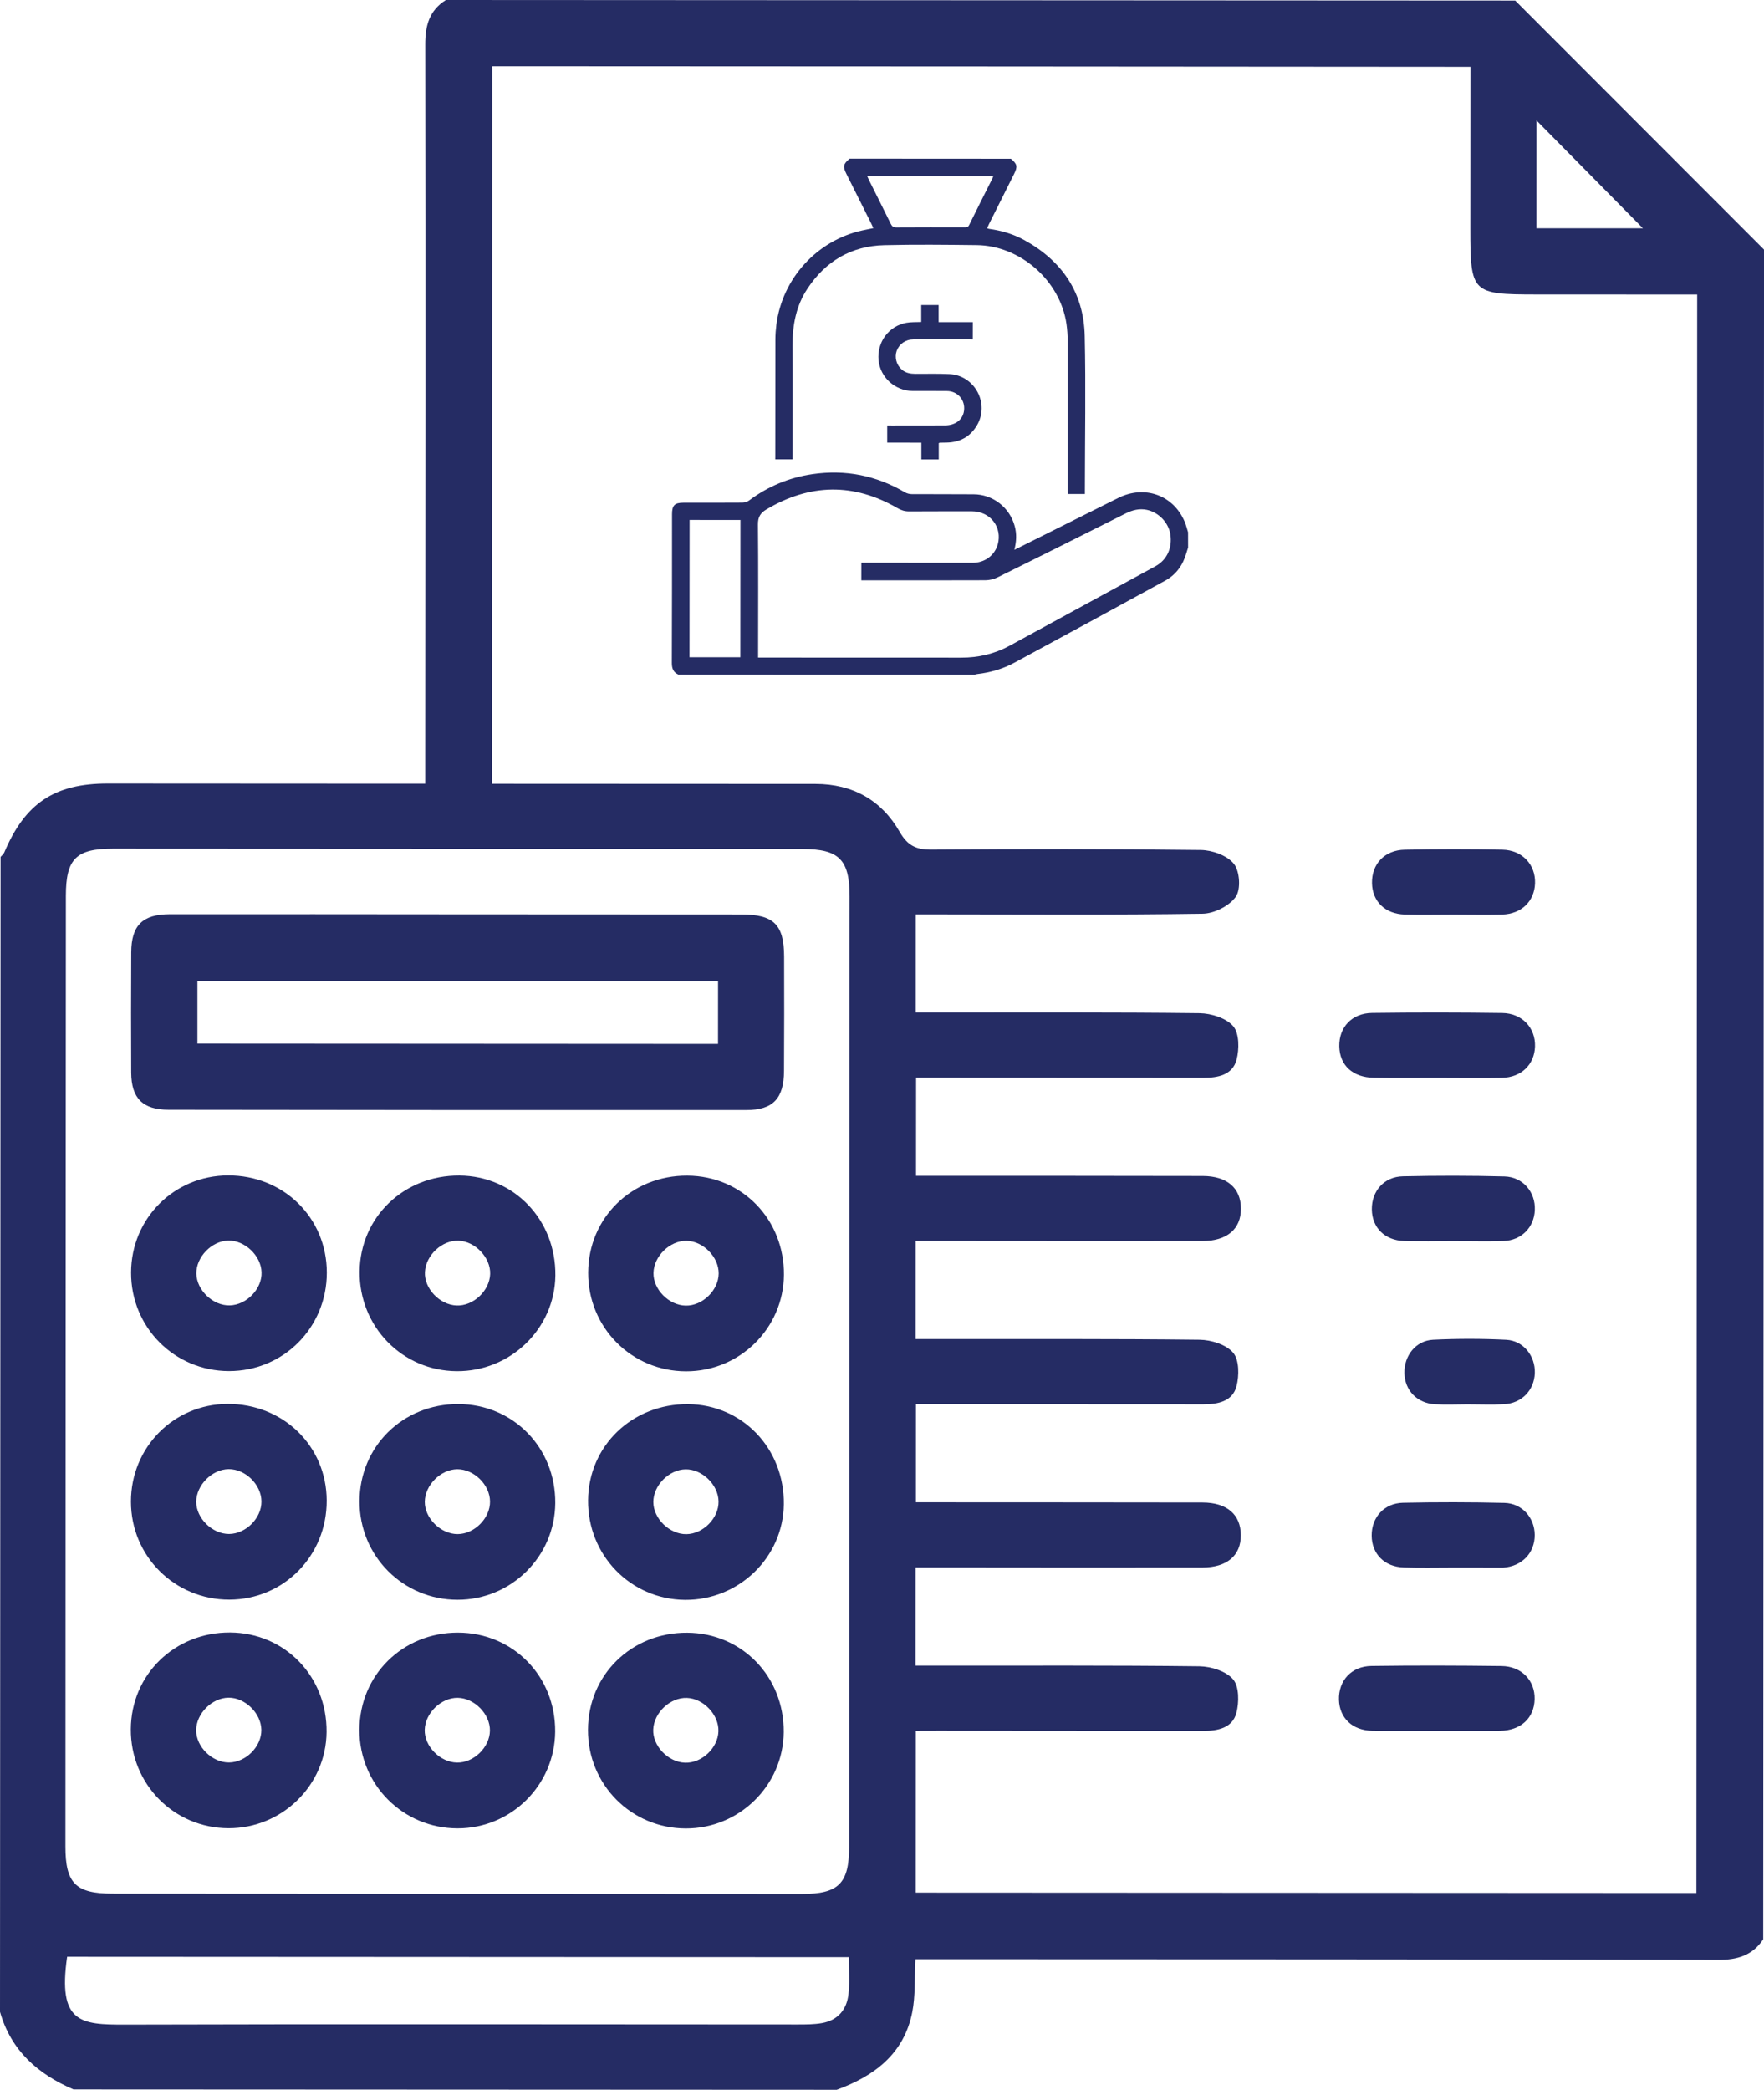 <?xml version="1.0" encoding="UTF-8"?> <!-- Generator: Adobe Illustrator 15.1.0, SVG Export Plug-In . SVG Version: 6.00 Build 0) --> <svg xmlns="http://www.w3.org/2000/svg" xmlns:xlink="http://www.w3.org/1999/xlink" id="Layer_1" x="0px" y="0px" width="54.791px" height="64.91px" viewBox="0 0 54.791 64.91" xml:space="preserve"> <g> <g> <path fill="#252C64" d="M0,62.49c0.006-11.959,0.012-23.916,0.018-35.875c0.04-0.045,0.093-0.086,0.115-0.139 c0.646-1.527,1.562-2.141,3.212-2.14c3.06,0.002,6.119,0.003,9.179,0.005c0.221,0,0.441,0,0.683,0c0-0.355,0-0.609,0-0.861 c0.004-7.363,0.013-14.729,0.001-22.092C13.206,0.795,13.333,0.324,13.849,0c11.072,0.006,22.143,0.012,33.214,0.017 c2.576,2.577,5.152,5.157,7.729,7.736c-0.008,17.494-0.017,34.988-0.025,52.482c-0.333,0.502-0.802,0.642-1.397,0.64 c-8.062-0.018-16.127-0.018-24.19-0.021c-0.245,0-0.49,0-0.746,0c-0.032,0.602,0.002,1.137-0.099,1.646 c-0.256,1.293-1.177,1.983-2.346,2.41c-7.902-0.004-15.804-0.008-23.706-0.011C1.175,64.424,0.341,63.691,0,62.49z M15.287,2.058 c-0.004,7.449-0.007,14.85-0.011,22.285c0.276,0,0.507,0.001,0.736,0.001c3.106,0.001,6.212,0.003,9.316,0.004 c1.156,0.001,2.052,0.505,2.615,1.488c0.25,0.436,0.517,0.555,0.988,0.553c2.789-0.02,5.578-0.022,8.366,0.012 c0.355,0.004,0.823,0.17,1.029,0.431c0.183,0.229,0.22,0.793,0.057,1.023c-0.2,0.285-0.673,0.522-1.031,0.526 c-2.745,0.042-5.492,0.021-8.238,0.02c-0.223,0-0.445,0-0.671,0c0,1.057-0.001,2.02-0.001,3.049c0.256,0,0.482,0,0.708,0 c2.705,0.002,5.408-0.013,8.112,0.02c0.36,0.006,0.829,0.152,1.044,0.407c0.189,0.223,0.188,0.713,0.102,1.041 c-0.124,0.469-0.576,0.56-1.025,0.56c-2.746-0.003-5.493-0.002-8.24-0.004c-0.225,0-0.451,0-0.689,0 c-0.001,1.047-0.002,2.025-0.002,3.047c0.271,0,0.5,0,0.729,0c2.726,0.002,5.45-0.001,8.176,0.006 c0.762,0.002,1.186,0.378,1.187,1.015c0.002,0.631-0.427,1.003-1.193,1.005c-2.746,0.003-5.493,0-8.239-0.002 c-0.223,0-0.445,0-0.672,0c0,1.055,0,2.018-0.001,3.047c0.257,0,0.482,0,0.709,0c2.704,0.002,5.409-0.011,8.112,0.021 c0.36,0.004,0.829,0.15,1.044,0.405c0.189,0.225,0.188,0.715,0.102,1.041c-0.123,0.469-0.575,0.56-1.025,0.56 c-2.747-0.001-5.492-0.002-8.239-0.004c-0.226,0-0.451,0-0.691,0c-0.001,1.049-0.002,2.027-0.002,3.047c0.271,0,0.5,0,0.729,0 c2.725,0.002,5.45,0.001,8.175,0.006c0.762,0.002,1.186,0.378,1.188,1.015c0.003,0.631-0.426,1.003-1.193,1.005 c-2.746,0.005-5.492,0-8.238-0.002c-0.223,0-0.445,0-0.672,0c-0.001,1.057-0.002,2.02-0.002,3.049c0.256,0,0.482,0,0.709,0 c2.703,0.002,5.408-0.013,8.111,0.02c0.361,0.006,0.83,0.152,1.045,0.407c0.189,0.223,0.188,0.713,0.102,1.041 c-0.123,0.469-0.575,0.56-1.024,0.56c-2.747-0.003-5.493-0.004-8.239-0.006c-0.227,0.002-0.452,0.002-0.695,0.002 c-0.001,1.723-0.002,3.377-0.003,5.027c8.118,0.004,16.194,0.008,24.249,0.012c0.008-16.574,0.016-33.102,0.024-49.65 c-1.701-0.001-3.349-0.002-4.996-0.002c-2.007-0.002-2.049-0.043-2.05-2.049c0-1.664,0.002-3.326,0.003-5.021 C35.515,2.067,25.425,2.062,15.287,2.058z M2.038,42.523c-0.002,4.941-0.005,9.883-0.006,14.824 c-0.001,1.148,0.316,1.47,1.46,1.47c7.138,0.004,14.276,0.007,21.413,0.011c1.143,0,1.468-0.325,1.469-1.464 c0.004-9.842,0.01-19.682,0.014-29.523c0.001-1.141-0.326-1.47-1.465-1.47c-7.137-0.004-14.275-0.007-21.413-0.011 c-1.147,0-1.463,0.315-1.464,1.464C2.042,32.725,2.04,37.623,2.038,42.523z M2.085,60.779c-0.296,2.057,0.42,2.11,1.797,2.107 c6.965-0.021,13.928-0.004,20.893-0.004c0.252,0,0.508,0,0.755-0.043c0.5-0.088,0.775-0.425,0.825-0.909 c0.041-0.391,0.009-0.791,0.01-1.139C18.233,60.788,10.162,60.783,2.085,60.779z M51.03,7.091 c-1.088-1.103-2.205-2.235-3.305-3.349c0,1.068,0,2.193-0.001,3.348C48.886,7.09,50.013,7.09,51.03,7.091z"></path> <path fill="#252C64" d="M44.632,33.479c-0.652,0-1.305,0.007-1.957-0.003c-0.659-0.009-1.065-0.386-1.076-0.976 c-0.011-0.594,0.391-1.031,1.021-1.038c1.346-0.017,2.693-0.017,4.039,0.002c0.622,0.008,1.038,0.464,1.019,1.044 c-0.02,0.561-0.424,0.956-1.025,0.97C45.979,33.49,45.305,33.479,44.632,33.479z"></path> <path fill="#252C64" d="M44.636,53.762c-0.674,0-1.348,0.011-2.021-0.003c-0.611-0.013-1.01-0.397-1.026-0.962 c-0.018-0.592,0.384-1.043,1.007-1.052c1.346-0.019,2.693-0.015,4.039,0.002c0.627,0.006,1.045,0.452,1.031,1.03 c-0.013,0.586-0.428,0.974-1.073,0.983C45.94,53.77,45.288,53.762,44.636,53.762z"></path> <path fill="#252C64" d="M45.13,38.549c-0.505,0.002-1.01,0.014-1.514-0.002c-0.604-0.019-0.998-0.413-1.006-0.981 c-0.007-0.568,0.378-1.016,0.963-1.029c1.051-0.024,2.104-0.024,3.154,0.004c0.576,0.014,0.97,0.487,0.945,1.046 c-0.021,0.535-0.412,0.938-0.966,0.96C46.182,38.565,45.655,38.549,45.13,38.549z"></path> <path fill="#252C64" d="M45.115,48.691c-0.505,0-1.01,0.012-1.514-0.005c-0.6-0.018-0.993-0.422-0.996-0.99 c-0.003-0.566,0.384-1.006,0.973-1.02c1.051-0.022,2.104-0.022,3.153,0.004c0.55,0.016,0.934,0.462,0.938,0.993 c0.004,0.562-0.395,0.979-0.977,1.019c-0.021,0-0.042,0-0.063,0C46.124,48.692,45.62,48.691,45.115,48.691z"></path> <path fill="#252C64" d="M45.144,28.408c-0.506,0-1.01,0.012-1.515-0.002c-0.608-0.019-1.003-0.407-1.014-0.974 c-0.012-0.594,0.39-1.029,1.019-1.04c1.008-0.02,2.019-0.02,3.027-0.001c0.621,0.012,1.037,0.464,1.018,1.044 c-0.019,0.561-0.423,0.954-1.021,0.972C46.152,28.419,45.647,28.408,45.144,28.408z"></path> <path fill="#252C64" d="M45.579,43.619c-0.335,0.002-0.672,0.016-1.007-0.002c-0.559-0.031-0.94-0.432-0.95-0.971 c-0.01-0.541,0.354-1.006,0.891-1.033c0.755-0.037,1.514-0.037,2.269,0.001c0.534,0.025,0.908,0.503,0.89,1.032 c-0.018,0.537-0.407,0.942-0.957,0.97C46.337,43.636,45.958,43.619,45.579,43.619z"></path> <path fill="#252C64" d="M14.279,28.399c2.915,0.001,5.831,0.001,8.746,0.004c1.011,0.001,1.328,0.315,1.33,1.315 c0.003,1.184,0.005,2.367-0.003,3.549c-0.005,0.855-0.342,1.213-1.174,1.212c-5.979,0.003-11.957,0-17.937-0.009 c-0.808,0-1.161-0.355-1.166-1.154c-0.007-1.246-0.005-2.492,0.001-3.738c0.005-0.836,0.351-1.18,1.203-1.182 C8.279,28.393,11.278,28.397,14.279,28.399z M22.303,30.474c-5.427-0.003-10.798-0.006-16.171-0.009c0,0.672,0,1.297,0,1.951 c5.401,0.003,10.772,0.006,16.17,0.009C22.302,31.763,22.302,31.138,22.303,30.474z"></path> <path fill="#252C64" d="M21.342,50.713c1.7,0.009,3.015,1.361,3.001,3.088c-0.016,1.656-1.377,2.997-3.045,2.992 c-1.694-0.005-3.043-1.366-3.035-3.067C18.269,52.022,19.615,50.704,21.342,50.713z M22.315,53.774 c0.016-0.512-0.463-1.017-0.98-1.036c-0.516-0.018-1.02,0.453-1.045,0.977c-0.025,0.508,0.459,1.018,0.986,1.035 C21.795,54.77,22.3,54.296,22.315,53.774z"></path> <path fill="#252C64" d="M14.228,50.71c1.706,0.005,3.026,1.351,3.016,3.071c-0.012,1.664-1.363,3.008-3.029,3.009 c-1.696,0.001-3.053-1.357-3.051-3.055C11.165,52.03,12.507,50.705,14.228,50.71z M15.217,53.755 c0.007-0.514-0.479-1.01-0.997-1.02c-0.516-0.009-1.014,0.472-1.028,0.993c-0.015,0.51,0.476,1.01,1.001,1.018 C14.713,54.757,15.21,54.274,15.217,53.755z"></path> <path fill="#252C64" d="M7.149,50.706c1.699,0.011,3.011,1.364,2.994,3.093c-0.016,1.654-1.382,2.994-3.051,2.987 c-1.693-0.007-3.037-1.372-3.029-3.075C4.073,52.012,5.423,50.697,7.149,50.706z M7.1,52.731 c-0.517,0.004-1.007,0.495-1.007,1.013c-0.002,0.514,0.499,1.005,1.021,0.999c0.524-0.004,1.01-0.493,1.004-1.013 C8.11,53.215,7.615,52.728,7.1,52.731z"></path> <path fill="#252C64" d="M21.372,43.613c1.689,0.015,2.996,1.381,2.974,3.113c-0.021,1.65-1.399,2.981-3.071,2.967 c-1.688-0.015-3.024-1.388-3.009-3.095C18.281,44.907,19.64,43.601,21.372,43.613z M21.317,47.652 c0.524-0.006,1.01-0.497,1.002-1.017c-0.008-0.516-0.504-1.001-1.02-0.997c-0.518,0.006-1.007,0.498-1.006,1.016 C20.294,47.168,20.795,47.656,21.317,47.652z"></path> <path fill="#252C64" d="M14.237,43.61c1.703,0.007,3.022,1.356,3.01,3.077c-0.014,1.662-1.369,3.004-3.036,3.003 c-1.696-0.001-3.049-1.361-3.044-3.061C11.171,44.925,12.515,43.605,14.237,43.61z M15.22,46.636 c-0.005-0.52-0.496-1.002-1.016-1.001c-0.518,0.004-1.008,0.496-1.01,1.014c-0.002,0.512,0.498,1.002,1.021,1.001 C14.739,47.646,15.226,47.155,15.22,46.636z"></path> <path fill="#252C64" d="M10.147,46.607c0.006,1.713-1.332,3.076-3.023,3.079c-1.698,0.003-3.057-1.351-3.057-3.046 c0-1.682,1.326-3.025,2.996-3.034C8.794,43.6,10.142,44.91,10.147,46.607z M8.121,46.633c-0.006-0.52-0.495-1.003-1.017-1.001 c-0.516,0.004-1.007,0.495-1.009,1.013c-0.002,0.512,0.497,1.003,1.021,1.001C7.64,47.642,8.126,47.152,8.121,46.633z"></path> <path fill="#252C64" d="M21.348,36.516c1.7,0.007,3.016,1.359,3.001,3.084c-0.014,1.658-1.375,2.999-3.042,2.994 c-1.694-0.003-3.044-1.364-3.038-3.065C18.276,37.825,19.622,36.507,21.348,36.516z M21.301,40.553 c0.521,0.008,1.017-0.476,1.022-0.995c0.005-0.514-0.482-1.009-1-1.017c-0.516-0.008-1.012,0.473-1.025,0.994 C20.284,40.047,20.775,40.545,21.301,40.553z"></path> <path fill="#252C64" d="M14.272,36.513c1.691,0.013,2.998,1.376,2.978,3.108c-0.021,1.65-1.396,2.982-3.067,2.969 c-1.689-0.012-3.027-1.384-3.013-3.091C11.185,37.808,12.542,36.5,14.272,36.513z M15.224,39.575 c0.019-0.51-0.46-1.018-0.979-1.037c-0.516-0.022-1.018,0.446-1.047,0.972c-0.027,0.508,0.455,1.018,0.982,1.039 C14.698,40.571,15.205,40.097,15.224,39.575z"></path> <path fill="#252C64" d="M10.151,39.527c0.001,1.707-1.346,3.062-3.041,3.06c-1.694-0.003-3.045-1.364-3.039-3.063 c0.006-1.678,1.336-3.01,3.012-3.015C8.808,36.504,10.149,37.822,10.151,39.527z M7.138,40.546 c0.526-0.016,1.004-0.513,0.986-1.03C8.107,39,7.603,38.521,7.089,38.534c-0.519,0.012-1,0.513-0.99,1.028 C6.11,40.078,6.618,40.56,7.138,40.546z"></path> <g> <path fill="#252C64" d="M36.903,17.006c-0.018,0.057-0.035,0.109-0.051,0.164c-0.107,0.379-0.32,0.68-0.667,0.869 c-1.557,0.853-3.114,1.701-4.676,2.544c-0.36,0.195-0.754,0.309-1.163,0.355c-0.028,0.004-0.056,0.016-0.083,0.021 c-3.063-0.002-6.128-0.003-9.192-0.005c-0.156-0.07-0.203-0.189-0.203-0.361c0.007-1.539,0.005-3.08,0.006-4.619 c0-0.279,0.08-0.359,0.355-0.359c0.609-0.002,1.219,0.003,1.828-0.003c0.072,0,0.158-0.025,0.215-0.07 c0.586-0.438,1.243-0.71,1.964-0.815c1.021-0.149,1.98,0.04,2.873,0.566c0.061,0.035,0.14,0.055,0.209,0.055 c0.64,0.004,1.278,0,1.916,0.005c0.605,0,1.13,0.41,1.285,0.994c0.063,0.236,0.055,0.469-0.013,0.73 c0.076-0.037,0.127-0.062,0.178-0.087c1.017-0.51,2.033-1.018,3.05-1.524c0.818-0.408,1.711-0.089,2.062,0.737 c0.045,0.105,0.071,0.219,0.106,0.328C36.903,16.689,36.903,16.848,36.903,17.006z M26.754,17.479c0.054,0,0.103,0,0.15,0 c1.103,0.001,2.203,0.003,3.306,0.002c0.381,0,0.688-0.232,0.783-0.58c0.135-0.492-0.194-1.023-0.829-1.021 c-0.643,0.004-1.286-0.002-1.929,0.004c-0.135,0-0.248-0.035-0.364-0.104c-1.36-0.786-2.714-0.758-4.062,0.041 c-0.189,0.11-0.27,0.239-0.267,0.472c0.013,1.324,0.006,2.646,0.005,3.969c0,0.049,0,0.1,0,0.162c0.059,0,0.103,0,0.148,0.001 c2.053,0,4.106,0.002,6.16,0.002c0.53,0.001,1.032-0.114,1.5-0.368c1.511-0.823,3.022-1.646,4.532-2.47 c0.361-0.197,0.53-0.57,0.464-0.996c-0.057-0.359-0.361-0.68-0.729-0.757c-0.23-0.047-0.445,0.006-0.652,0.109 c-1.325,0.665-2.651,1.331-3.98,1.986c-0.114,0.059-0.253,0.09-0.38,0.092c-1.231,0.005-2.463,0.003-3.694,0.002 c-0.049,0-0.098,0-0.163,0C26.754,17.839,26.754,17.669,26.754,17.479z M21.419,16.15c-0.002,1.422-0.002,2.838-0.003,4.264 c0.526,0,1.05,0.001,1.58,0.001c0.001-1.42,0.001-2.836,0.003-4.264C22.468,16.151,21.946,16.15,21.419,16.15z"></path> <path fill="#252C64" d="M31.399,4.931c0.199,0.168,0.215,0.242,0.095,0.48c-0.259,0.52-0.518,1.035-0.777,1.553 c-0.019,0.039-0.036,0.08-0.056,0.125c0.03,0.01,0.045,0.018,0.061,0.02c0.392,0.055,0.766,0.164,1.111,0.358 c1.162,0.645,1.829,1.627,1.859,2.963c0.036,1.594,0.006,3.188,0.005,4.783c0,0.043,0,0.088,0,0.131c-0.187,0-0.355,0-0.53,0 c-0.002-0.045-0.006-0.082-0.006-0.119c0.001-1.543,0.003-3.088,0.002-4.631c-0.001-0.18-0.013-0.359-0.038-0.535 c-0.197-1.346-1.437-2.434-2.794-2.446c-0.957-0.011-1.912-0.022-2.867,0.002c-1.021,0.025-1.817,0.495-2.381,1.345 c-0.357,0.535-0.469,1.139-0.466,1.775c0.007,1.125,0.001,2.252,0.001,3.379c0,0.053-0.001,0.104-0.001,0.154 c-0.192,0-0.36,0-0.537,0c0-0.039,0-0.066,0.001-0.096c0-1.215,0-2.428,0.003-3.643c0.001-0.146,0.012-0.293,0.03-0.438 c0.18-1.438,1.258-2.621,2.668-2.933c0.112-0.025,0.224-0.047,0.346-0.072c-0.025-0.055-0.043-0.096-0.064-0.137 c-0.257-0.514-0.514-1.027-0.771-1.541c-0.119-0.239-0.104-0.312,0.098-0.48C28.06,4.93,29.729,4.93,31.399,4.931z M26.935,5.47 c0.021,0.047,0.037,0.084,0.055,0.121c0.227,0.455,0.454,0.906,0.678,1.363c0.037,0.075,0.076,0.11,0.168,0.11 c0.708-0.004,1.417-0.004,2.127-0.002c0.059,0,0.105-0.002,0.139-0.072c0.238-0.485,0.482-0.968,0.725-1.452 c0.008-0.016,0.014-0.037,0.025-0.066C29.538,5.471,28.243,5.471,26.935,5.47z"></path> <path fill="#252C64" d="M29.158,13.764c0,0.162,0,0.332,0,0.506c-0.187,0-0.358,0-0.54,0c0-0.172,0-0.338,0-0.52 c-0.355,0-0.704,0-1.061-0.001c0-0.184,0-0.352,0-0.535c0.053,0,0.102,0,0.15,0.001c0.547,0,1.094,0,1.64-0.002 c0.329,0,0.559-0.178,0.596-0.455c0.045-0.332-0.196-0.611-0.532-0.613c-0.354-0.004-0.709,0-1.064-0.002 c-0.548-0.004-1.009-0.423-1.059-0.958c-0.051-0.557,0.316-1.059,0.862-1.159c0.146-0.027,0.298-0.018,0.464-0.025 c0-0.174,0-0.348,0-0.527c0.186,0,0.355,0,0.54,0c0,0.172,0,0.346,0,0.531c0.36,0,0.704,0,1.062,0.001 c0,0.18,0,0.348-0.001,0.537c-0.04,0-0.084-0.001-0.128-0.001c-0.572,0-1.144-0.002-1.715,0c-0.244,0-0.441,0.139-0.521,0.357 c-0.071,0.199-0.009,0.434,0.157,0.58c0.119,0.105,0.266,0.131,0.418,0.133c0.355,0.002,0.71-0.01,1.064,0.008 c0.79,0.036,1.258,0.921,0.85,1.599c-0.211,0.351-0.528,0.519-0.934,0.528c-0.071,0.002-0.143,0.002-0.214,0.004 C29.187,13.75,29.18,13.754,29.158,13.764z"></path> </g> </g> </g> </svg> 